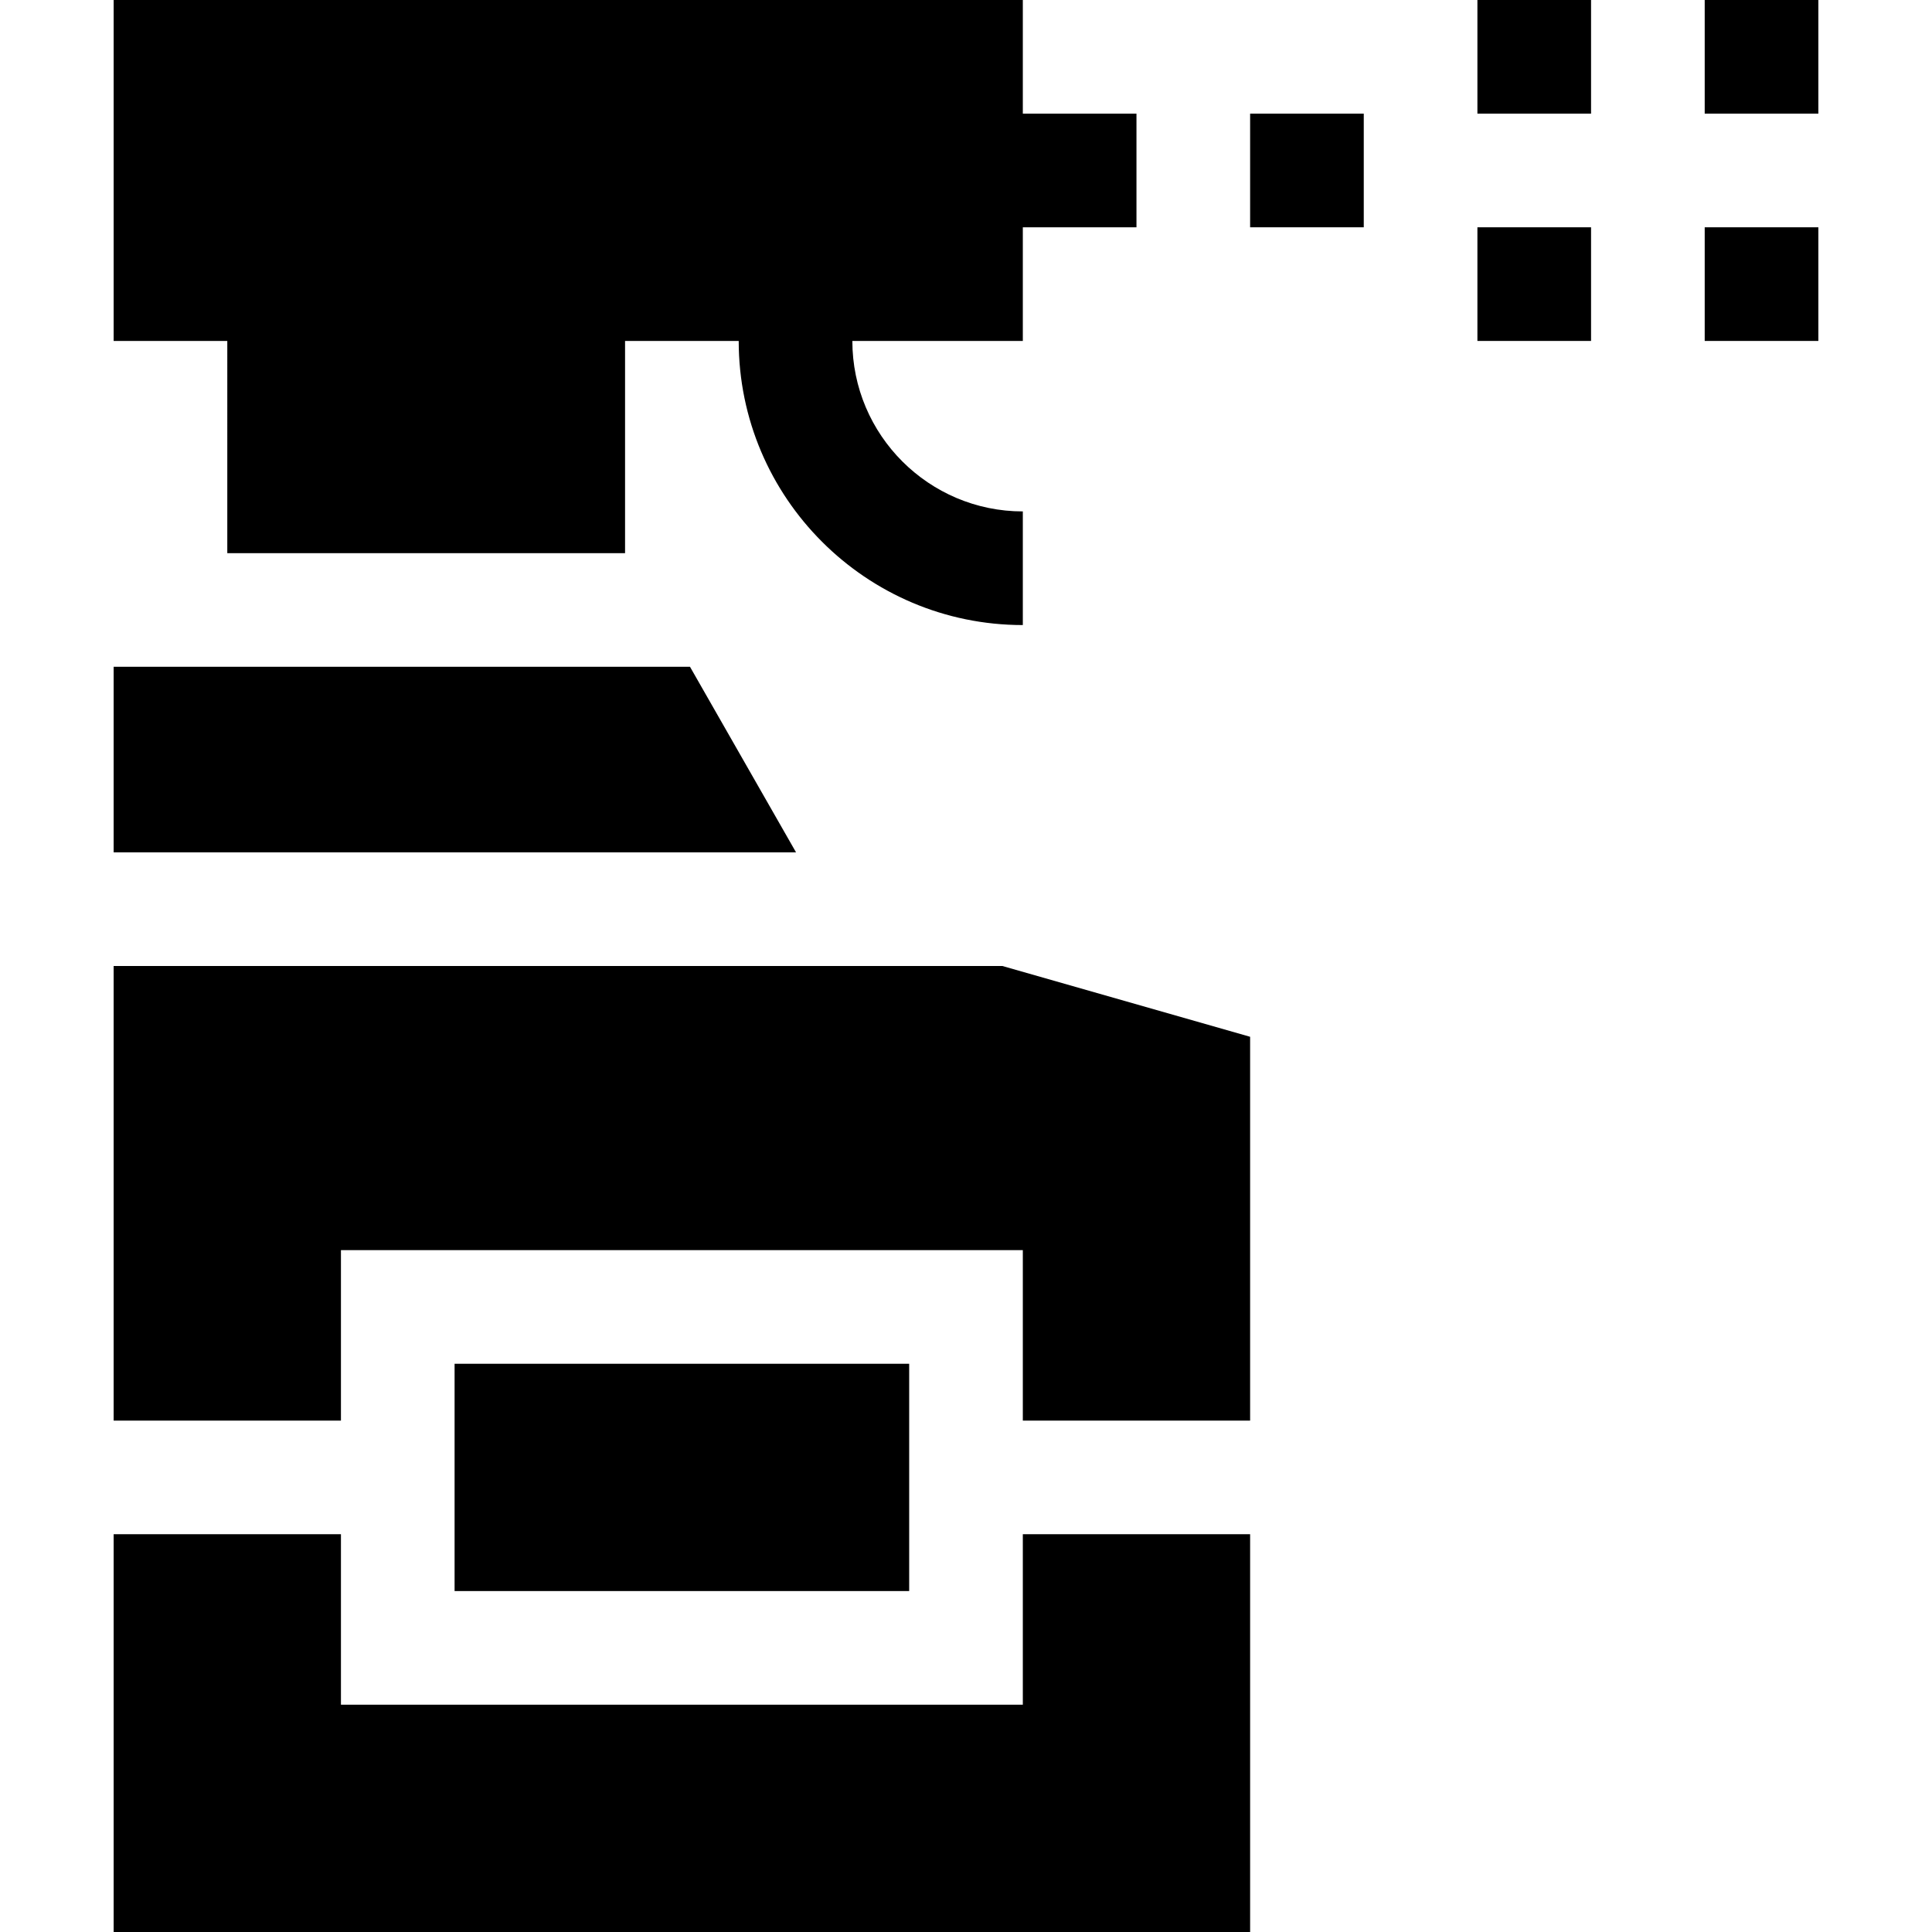 <svg id="Capa_1" enable-background="new 0 0 510 510" height="512" viewBox="0 0 510 510" width="512" xmlns="http://www.w3.org/2000/svg"><g id="XMLID_1099_"><path id="XMLID_1107_" d="m390 0h30v30h-30z"/><path id="XMLID_1143_" d="m390 60h30v30h-30z"/><path id="XMLID_1144_" d="m450 0h30v30h-30z"/><path id="XMLID_1145_" d="m450 60h30v30h-30z"/><path id="XMLID_1149_" d="m330 30h30v30h-30z"/><path id="XMLID_1150_" d="m182.143 176.017h-152.143v48.983h180.134z"/><path id="XMLID_1151_" d="m60 146.017h105v-56.017h30c0 41.355 33.645 75 75 75v-30c-24.812 0-45-20.187-45-45h45v-30h30v-30h-30v-30h-240v90h30z"/><path id="XMLID_1152_" d="m270 450h-180v-45h-60v105h300v-105h-60z"/><path id="XMLID_1153_" d="m30 255v120h60v-45h180v45h60v-101.315l-65.398-18.685z"/><path id="XMLID_1157_" d="m120 360h120v60h-120z"/></g></svg>